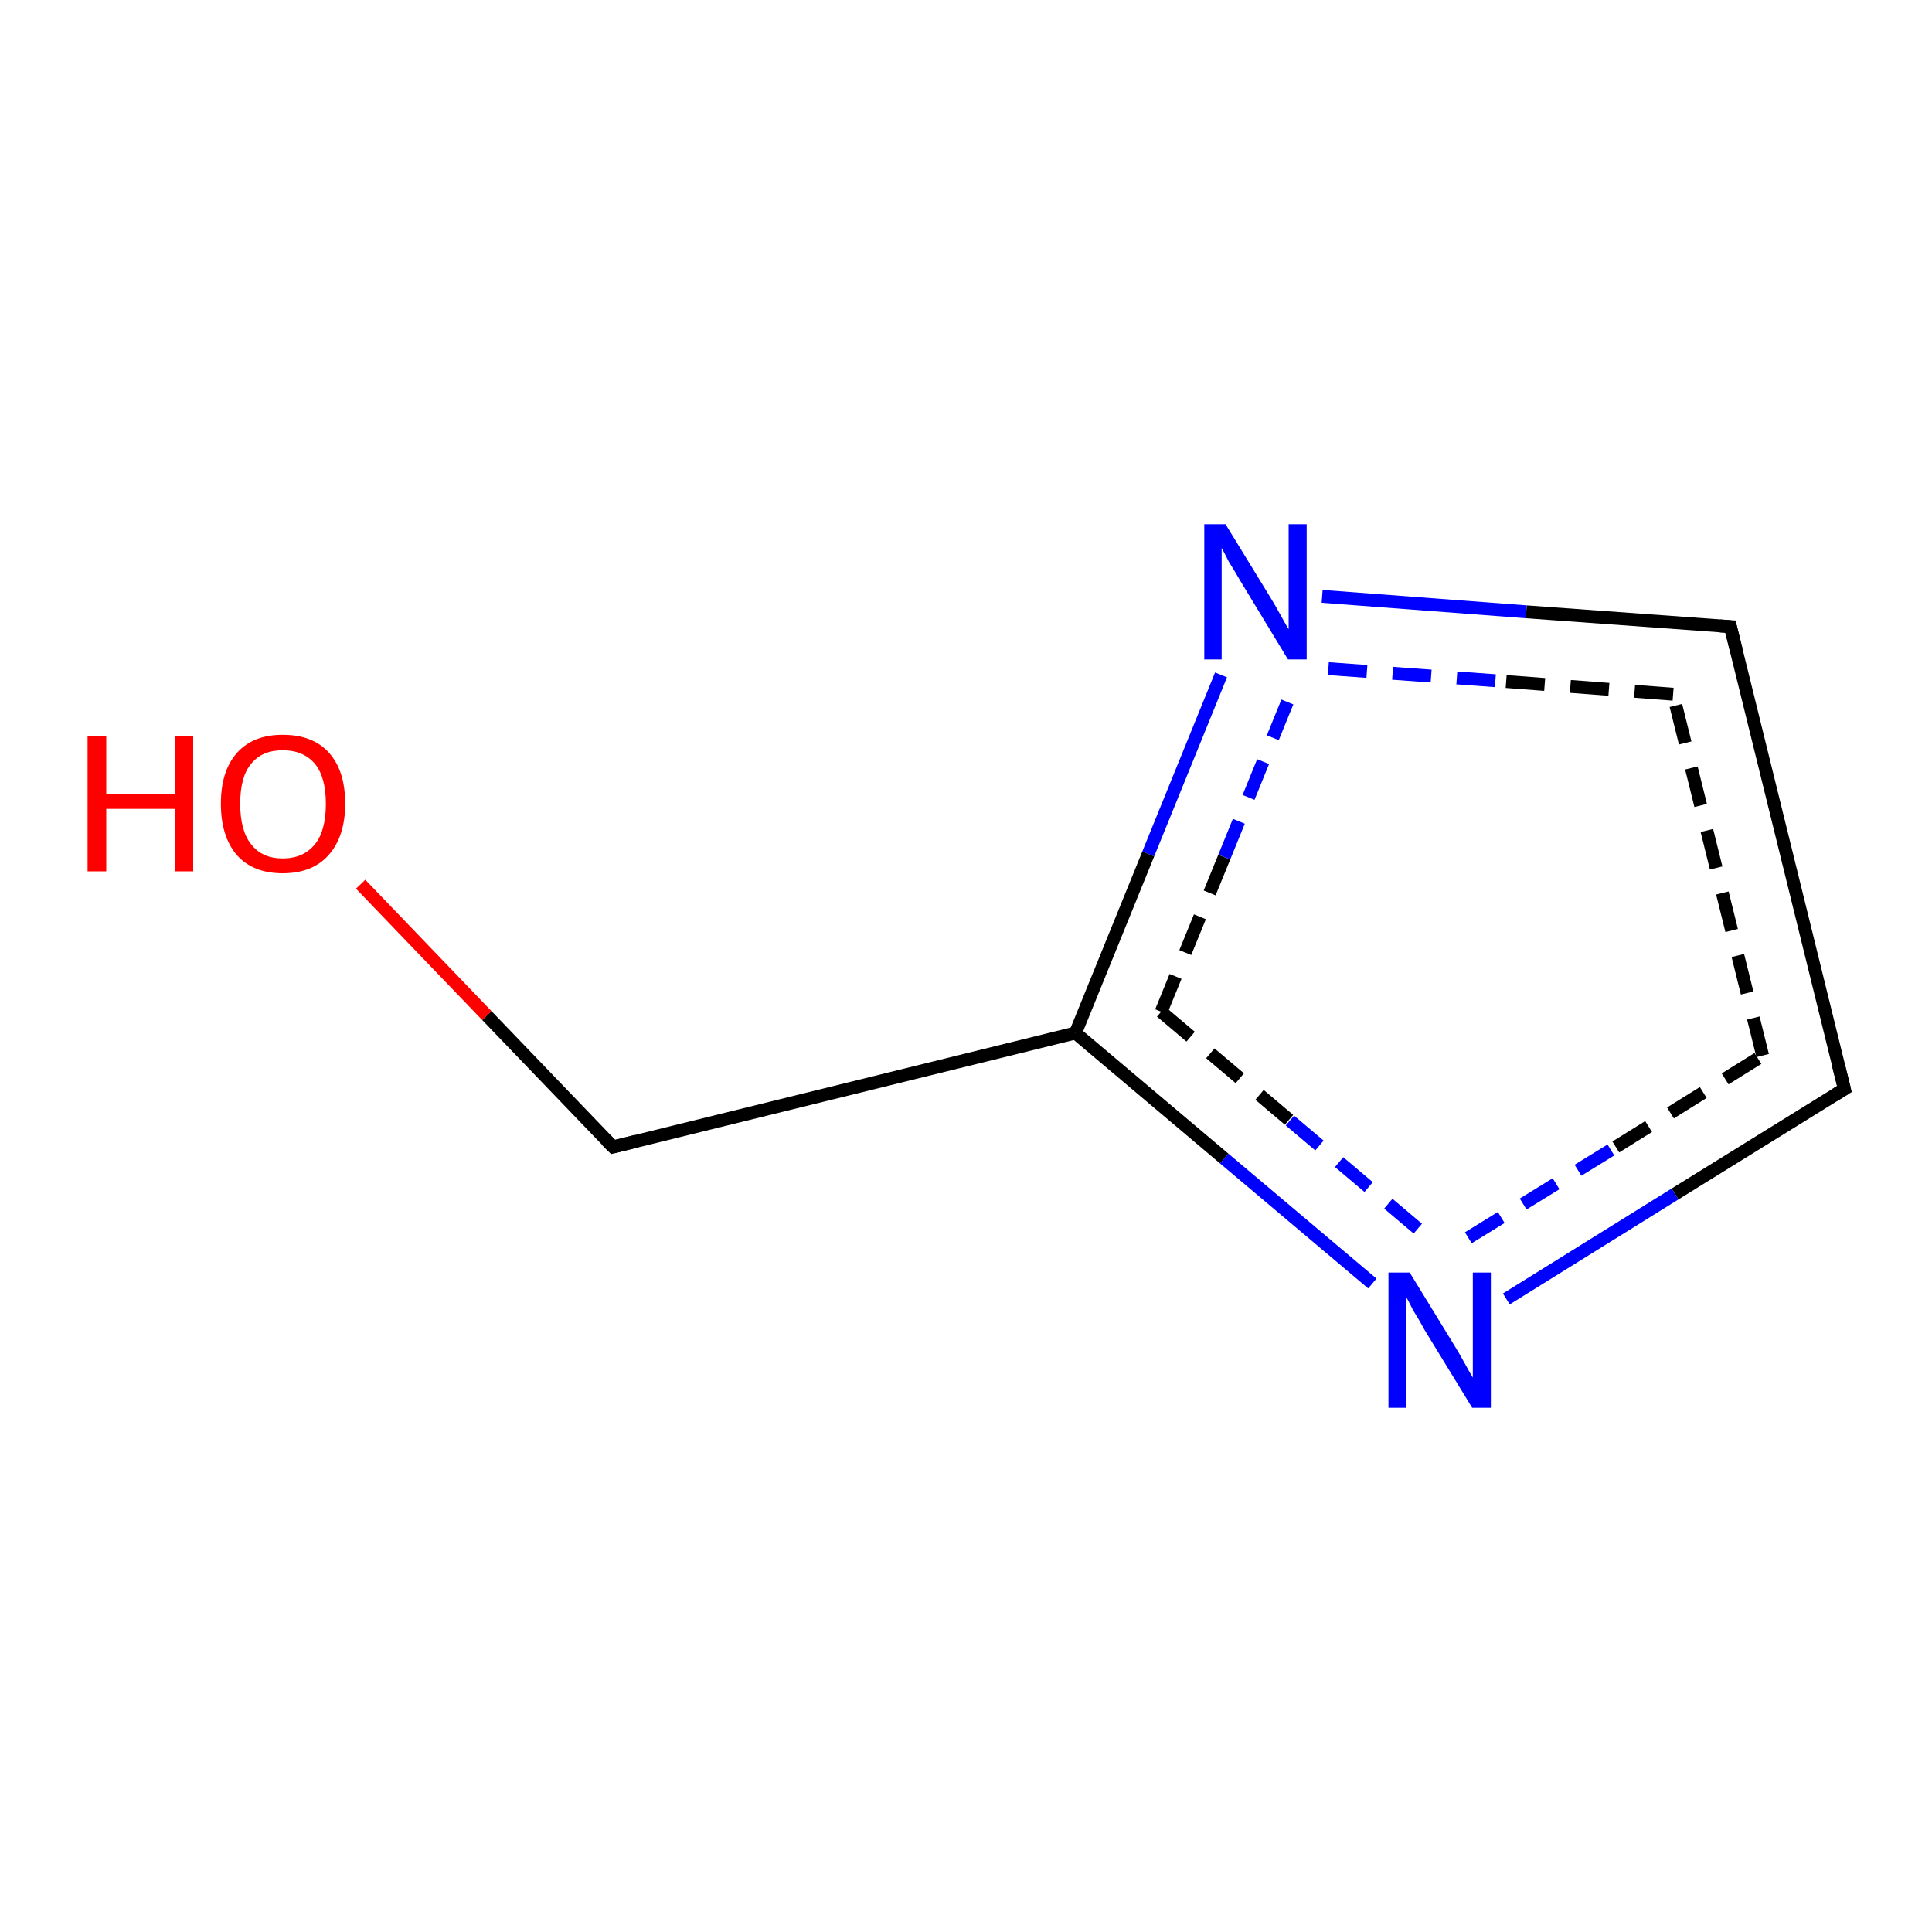 <?xml version='1.0' encoding='iso-8859-1'?>
<svg version='1.1' baseProfile='full'
              xmlns='http://www.w3.org/2000/svg'
                      xmlns:rdkit='http://www.rdkit.org/xml'
                      xmlns:xlink='http://www.w3.org/1999/xlink'
                  xml:space='preserve'
width='300px' height='300px' viewBox='0 0 300 300'>
<!-- END OF HEADER -->
<rect style='opacity:1.0;fill:#FFFFFF;stroke:none' width='300.0' height='300.0' x='0.0' y='0.0'> </rect>
<path class='bond-0 atom-0 atom-1' d='M 56.0,137.3 L 75.6,157.7' style='fill:none;fill-rule:evenodd;stroke:#FF0000;stroke-width:2.0px;stroke-linecap:butt;stroke-linejoin:miter;stroke-opacity:1' />
<path class='bond-0 atom-0 atom-1' d='M 75.6,157.7 L 95.2,178.1' style='fill:none;fill-rule:evenodd;stroke:#000000;stroke-width:2.0px;stroke-linecap:butt;stroke-linejoin:miter;stroke-opacity:1' />
<path class='bond-1 atom-1 atom-2' d='M 95.2,178.1 L 167.0,160.4' style='fill:none;fill-rule:evenodd;stroke:#000000;stroke-width:2.0px;stroke-linecap:butt;stroke-linejoin:miter;stroke-opacity:1' />
<path class='bond-2 atom-2 atom-3' d='M 167.0,160.4 L 190.1,179.9' style='fill:none;fill-rule:evenodd;stroke:#000000;stroke-width:2.0px;stroke-linecap:butt;stroke-linejoin:miter;stroke-opacity:1' />
<path class='bond-2 atom-2 atom-3' d='M 190.1,179.9 L 213.1,199.3' style='fill:none;fill-rule:evenodd;stroke:#0000FF;stroke-width:2.0px;stroke-linecap:butt;stroke-linejoin:miter;stroke-opacity:1' />
<path class='bond-2 atom-2 atom-3' d='M 180.3,157.1 L 200.3,174.0' style='fill:none;fill-rule:evenodd;stroke:#000000;stroke-width:2.0px;stroke-linecap:butt;stroke-linejoin:miter;stroke-opacity:1;stroke-dasharray:6,4' />
<path class='bond-2 atom-2 atom-3' d='M 200.3,174.0 L 220.3,190.9' style='fill:none;fill-rule:evenodd;stroke:#0000FF;stroke-width:2.0px;stroke-linecap:butt;stroke-linejoin:miter;stroke-opacity:1;stroke-dasharray:6,4' />
<path class='bond-3 atom-3 atom-4' d='M 233.9,201.7 L 260.1,185.4' style='fill:none;fill-rule:evenodd;stroke:#0000FF;stroke-width:2.0px;stroke-linecap:butt;stroke-linejoin:miter;stroke-opacity:1' />
<path class='bond-3 atom-3 atom-4' d='M 260.1,185.4 L 286.4,169.1' style='fill:none;fill-rule:evenodd;stroke:#000000;stroke-width:2.0px;stroke-linecap:butt;stroke-linejoin:miter;stroke-opacity:1' />
<path class='bond-3 atom-3 atom-4' d='M 228.0,192.2 L 250.9,178.1' style='fill:none;fill-rule:evenodd;stroke:#0000FF;stroke-width:2.0px;stroke-linecap:butt;stroke-linejoin:miter;stroke-opacity:1;stroke-dasharray:6,4' />
<path class='bond-3 atom-3 atom-4' d='M 250.9,178.1 L 273.7,163.9' style='fill:none;fill-rule:evenodd;stroke:#000000;stroke-width:2.0px;stroke-linecap:butt;stroke-linejoin:miter;stroke-opacity:1;stroke-dasharray:6,4' />
<path class='bond-4 atom-4 atom-5' d='M 286.4,169.1 L 268.7,97.3' style='fill:none;fill-rule:evenodd;stroke:#000000;stroke-width:2.0px;stroke-linecap:butt;stroke-linejoin:miter;stroke-opacity:1' />
<path class='bond-4 atom-4 atom-5' d='M 273.7,163.9 L 259.8,107.8' style='fill:none;fill-rule:evenodd;stroke:#000000;stroke-width:2.0px;stroke-linecap:butt;stroke-linejoin:miter;stroke-opacity:1;stroke-dasharray:6,4' />
<path class='bond-5 atom-5 atom-6' d='M 268.7,97.3 L 237.0,95.0' style='fill:none;fill-rule:evenodd;stroke:#000000;stroke-width:2.0px;stroke-linecap:butt;stroke-linejoin:miter;stroke-opacity:1' />
<path class='bond-5 atom-5 atom-6' d='M 237.0,95.0 L 205.3,92.6' style='fill:none;fill-rule:evenodd;stroke:#0000FF;stroke-width:2.0px;stroke-linecap:butt;stroke-linejoin:miter;stroke-opacity:1' />
<path class='bond-5 atom-5 atom-6' d='M 259.8,107.8 L 232.2,105.7' style='fill:none;fill-rule:evenodd;stroke:#000000;stroke-width:2.0px;stroke-linecap:butt;stroke-linejoin:miter;stroke-opacity:1;stroke-dasharray:6,4' />
<path class='bond-5 atom-5 atom-6' d='M 232.2,105.7 L 204.5,103.7' style='fill:none;fill-rule:evenodd;stroke:#0000FF;stroke-width:2.0px;stroke-linecap:butt;stroke-linejoin:miter;stroke-opacity:1;stroke-dasharray:6,4' />
<path class='bond-6 atom-6 atom-2' d='M 189.6,104.8 L 178.3,132.6' style='fill:none;fill-rule:evenodd;stroke:#0000FF;stroke-width:2.0px;stroke-linecap:butt;stroke-linejoin:miter;stroke-opacity:1' />
<path class='bond-6 atom-6 atom-2' d='M 178.3,132.6 L 167.0,160.4' style='fill:none;fill-rule:evenodd;stroke:#000000;stroke-width:2.0px;stroke-linecap:butt;stroke-linejoin:miter;stroke-opacity:1' />
<path class='bond-6 atom-6 atom-2' d='M 199.9,109.0 L 190.1,133.1' style='fill:none;fill-rule:evenodd;stroke:#0000FF;stroke-width:2.0px;stroke-linecap:butt;stroke-linejoin:miter;stroke-opacity:1;stroke-dasharray:6,4' />
<path class='bond-6 atom-6 atom-2' d='M 190.1,133.1 L 180.3,157.1' style='fill:none;fill-rule:evenodd;stroke:#000000;stroke-width:2.0px;stroke-linecap:butt;stroke-linejoin:miter;stroke-opacity:1;stroke-dasharray:6,4' />
<path d='M 94.2,177.1 L 95.2,178.1 L 98.8,177.2' style='fill:none;stroke:#000000;stroke-width:2.0px;stroke-linecap:butt;stroke-linejoin:miter;stroke-opacity:1;' />
<path d='M 285.1,169.9 L 286.4,169.1 L 285.5,165.5' style='fill:none;stroke:#000000;stroke-width:2.0px;stroke-linecap:butt;stroke-linejoin:miter;stroke-opacity:1;' />
<path d='M 269.6,100.9 L 268.7,97.3 L 267.1,97.2' style='fill:none;stroke:#000000;stroke-width:2.0px;stroke-linecap:butt;stroke-linejoin:miter;stroke-opacity:1;' />
<path class='atom-0' d='M 13.6 114.3
L 16.5 114.3
L 16.5 123.3
L 27.2 123.3
L 27.2 114.3
L 30.0 114.3
L 30.0 135.3
L 27.2 135.3
L 27.2 125.6
L 16.5 125.6
L 16.5 135.3
L 13.6 135.3
L 13.6 114.3
' fill='#FF0000'/>
<path class='atom-0' d='M 34.3 124.8
Q 34.3 119.7, 36.8 116.9
Q 39.3 114.1, 43.9 114.1
Q 48.6 114.1, 51.1 116.9
Q 53.6 119.7, 53.6 124.8
Q 53.6 129.9, 51.0 132.8
Q 48.5 135.6, 43.9 135.6
Q 39.3 135.6, 36.8 132.8
Q 34.3 129.9, 34.3 124.8
M 43.9 133.3
Q 47.1 133.3, 48.9 131.1
Q 50.6 129.0, 50.6 124.8
Q 50.6 120.7, 48.9 118.6
Q 47.1 116.5, 43.9 116.5
Q 40.7 116.5, 39.0 118.6
Q 37.3 120.6, 37.3 124.8
Q 37.3 129.0, 39.0 131.1
Q 40.7 133.3, 43.9 133.3
' fill='#FF0000'/>
<path class='atom-3' d='M 218.9 197.6
L 225.7 208.7
Q 226.4 209.8, 227.5 211.8
Q 228.6 213.8, 228.7 213.9
L 228.7 197.6
L 231.5 197.6
L 231.5 218.6
L 228.6 218.6
L 221.2 206.5
Q 220.4 205.0, 219.4 203.4
Q 218.6 201.8, 218.3 201.3
L 218.3 218.6
L 215.6 218.6
L 215.6 197.6
L 218.9 197.6
' fill='#0000FF'/>
<path class='atom-6' d='M 190.3 81.4
L 197.1 92.5
Q 197.8 93.6, 198.9 95.6
Q 200.0 97.6, 200.1 97.7
L 200.1 81.4
L 202.9 81.4
L 202.9 102.4
L 200.0 102.4
L 192.6 90.2
Q 191.8 88.8, 190.8 87.2
Q 190.0 85.6, 189.7 85.1
L 189.7 102.4
L 187.0 102.4
L 187.0 81.4
L 190.3 81.4
' fill='#0000FF'/>
</svg>

